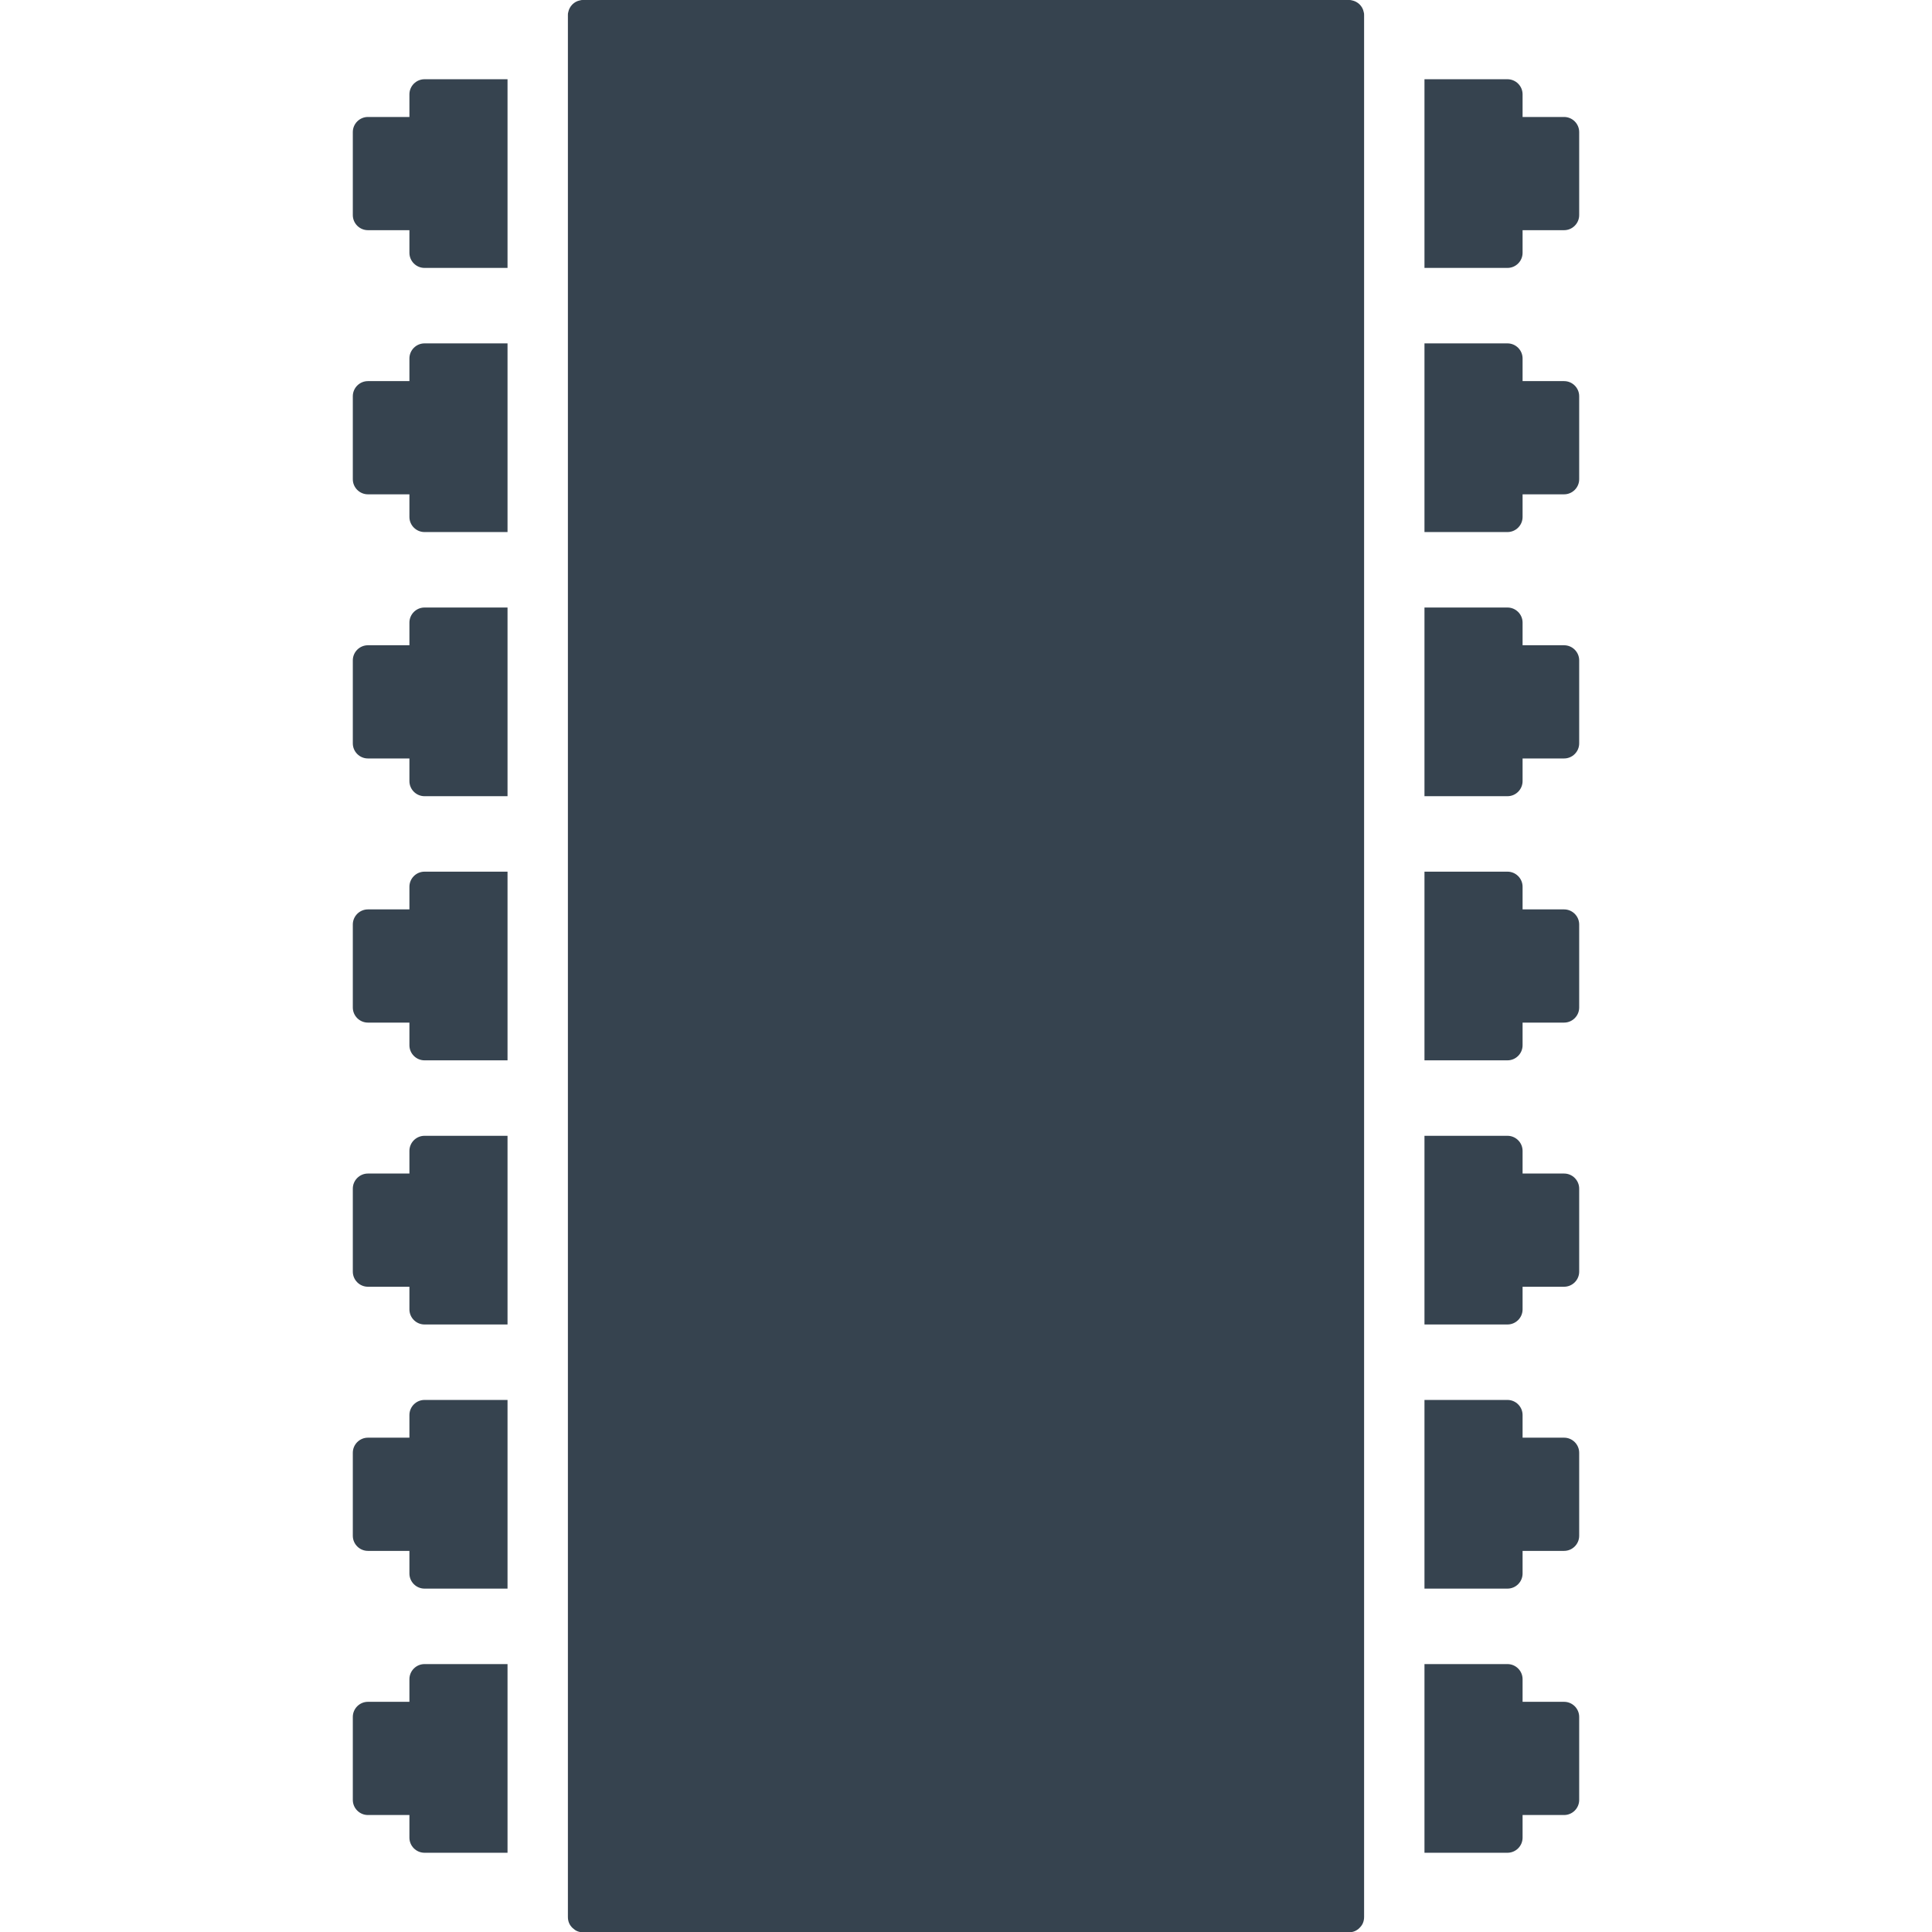 <svg version="1.1" xmlns="http://www.w3.org/2000/svg" x="0" y="0" viewBox="0 0 512 512" xml:space="preserve"><path d="M93.5 337v-22c0-2.2 1.8-4 4-4h11v-6c0-2.2 1.8-4 4-4h22v50h-22c-2.2 0-4-1.8-4-4v-6h-11c-2.2 0-4-1.8-4-4zm4-136h11v6c0 2.2 1.8 4 4 4h22v-50h-22c-2.2 0-4 1.8-4 4v6h-11c-2.2 0-4 1.8-4 4v22c0 2.2 1.8 4 4 4zm0 210h11v6c0 2.2 1.8 4 4 4h22v-50h-22c-2.2 0-4 1.8-4 4v6h-11c-2.2 0-4 1.8-4 4v22c0 2.2 1.8 4 4 4zm37 30h-22c-2.2 0-4 1.8-4 4v6h-11c-2.2 0-4 1.8-4 4v22c0 2.2 1.8 4 4 4h11v6c0 2.2 1.8 4 4 4h22v-50zM361.4 3.2c-.3-1.6-1.6-2.8-3.1-3.1-.3-.1-.5-.1-.8-.1h-203c-.3 0-.5 0-.8.1-1.6.3-2.8 1.6-3.1 3.1-.1.3-.1.5-.1.8v504c0 .6.1 1.1.3 1.6.2.5.5.9.9 1.3.2.2.4.3.6.5.4.3.9.5 1.4.6.3.1.5.1.8.1h203c.3 0 .5 0 .8-.1.5-.1 1-.3 1.4-.6.2-.1.4-.3.6-.5.4-.4.7-.8.9-1.3.2-.5.3-1 .3-1.6V4c0-.3 0-.5-.1-.8zM97.5 61h11v6c0 2.2 1.8 4 4 4h22V21h-22c-2.2 0-4 1.8-4 4v6h-11c-2.2 0-4 1.8-4 4v22c0 2.2 1.8 4 4 4zm0 70h11v6c0 2.2 1.8 4 4 4h22V91h-22c-2.2 0-4 1.8-4 4v6h-11c-2.2 0-4 1.8-4 4v22c0 2.2 1.8 4 4 4zm0 140h11v6c0 2.2 1.8 4 4 4h22v-50h-22c-2.2 0-4 1.8-4 4v6h-11c-2.2 0-4 1.8-4 4v22c0 2.2 1.8 4 4 4zm317-170h-11v-6c0-2.2-1.8-4-4-4h-22v50h22c2.2 0 4-1.8 4-4v-6h11c2.2 0 4-1.8 4-4v-22c0-2.2-1.8-4-4-4zm0 70h-11v-6c0-2.2-1.8-4-4-4h-22v50h22c2.2 0 4-1.8 4-4v-6h11c2.2 0 4-1.8 4-4v-22c0-2.2-1.8-4-4-4zm0-140h-11v-6c0-2.2-1.8-4-4-4h-22v50h22c2.2 0 4-1.8 4-4v-6h11c2.2 0 4-1.8 4-4V35c0-2.2-1.8-4-4-4zm0 420h-11v-6c0-2.2-1.8-4-4-4h-22v50h22c2.2 0 4-1.8 4-4v-6h11c2.2 0 4-1.8 4-4v-22c0-2.2-1.8-4-4-4zm0-70h-11v-6c0-2.2-1.8-4-4-4h-22v50h22c2.2 0 4-1.8 4-4v-6h11c2.2 0 4-1.8 4-4v-22c0-2.2-1.8-4-4-4zm0-70h-11v-6c0-2.2-1.8-4-4-4h-22v50h22c2.2 0 4-1.8 4-4v-6h11c2.2 0 4-1.8 4-4v-22c0-2.2-1.8-4-4-4zm0-70h-11v-6c0-2.2-1.8-4-4-4h-22v50h22c2.2 0 4-1.8 4-4v-6h11c2.2 0 4-1.8 4-4v-22c0-2.2-1.8-4-4-4z" fill="#36434f"/></svg>